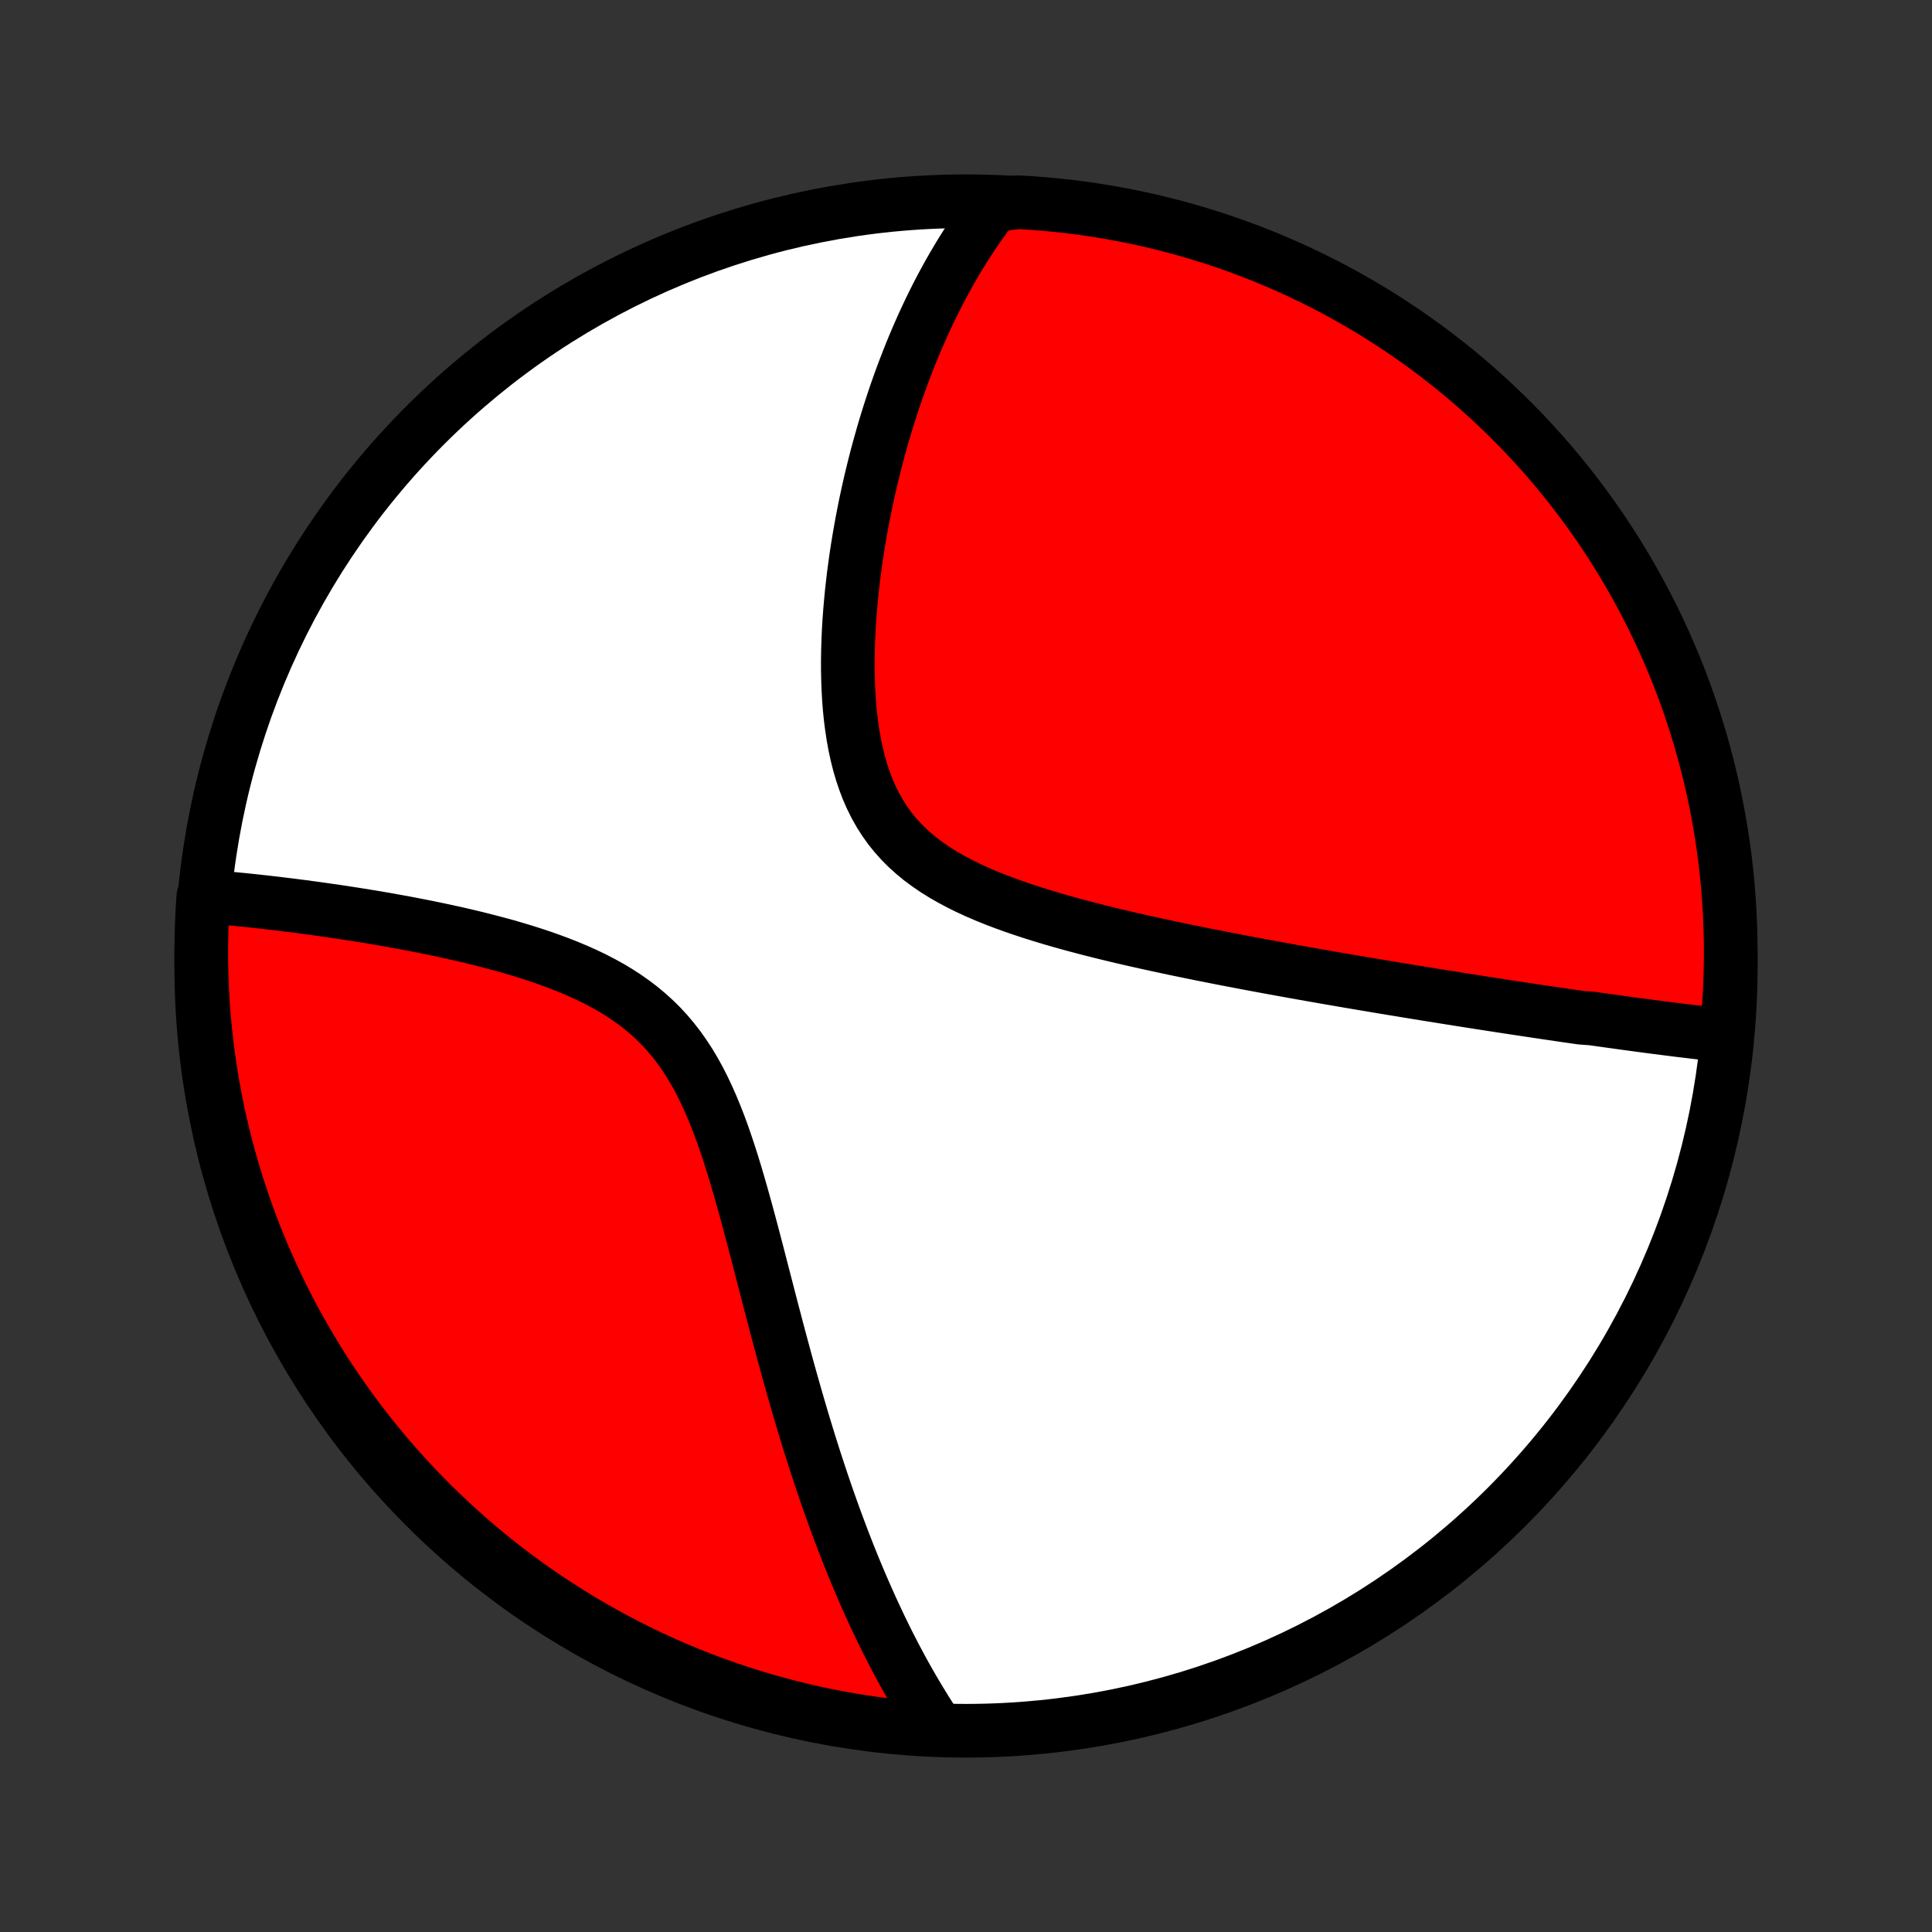 <?xml version="1.0" encoding="utf-8" standalone="no"?>
<!DOCTYPE svg PUBLIC "-//W3C//DTD SVG 1.1//EN"
  "http://www.w3.org/Graphics/SVG/1.1/DTD/svg11.dtd">
<!-- Created with matplotlib (http://matplotlib.org/) -->
<svg height="72pt" version="1.1" viewBox="0 0 72 72" width="72pt" xmlns="http://www.w3.org/2000/svg" xmlns:xlink="http://www.w3.org/1999/xlink">
 <rect x="0" y="0" width="72" height="72" fill="#333333" stroke="none"/>
 <defs>
  <style type="text/css">
*{stroke-linecap:butt;stroke-linejoin:round;}
  </style>
 </defs>
 <g id="figure_1">
  <g id="patch_1">
   <path d="
M0 72
L72 72
L72 0
L0 0
z
" style="fill:none;"/>
  </g>
  <g id="axes_1">
   <g id="PatchCollection_1">
    <defs>
     <path d="
M36 -7.5
C43.558 -7.5 50.808 -10.503 56.153 -15.848
C61.497 -21.192 64.5 -28.442 64.5 -36
C64.5 -43.558 61.497 -50.808 56.153 -56.153
C50.808 -61.497 43.558 -64.5 36 -64.5
C28.442 -64.5 21.192 -61.497 15.848 -56.153
C10.503 -50.808 7.5 -43.558 7.5 -36
C7.5 -28.442 10.503 -21.192 15.848 -15.848
C21.192 -10.503 28.442 -7.5 36 -7.5
z
" id="C0_0_a811fe30f3"/>
     <path d="
M64.309 -33.41
L64.113 -33.431
L63.917 -33.452
L63.721 -33.474
L63.525 -33.496
L63.329 -33.518
L63.132 -33.541
L62.936 -33.565
L62.739 -33.588
L62.542 -33.612
L62.345 -33.637
L62.148 -33.662
L61.95 -33.687
L61.752 -33.712
L61.553 -33.738
L61.354 -33.764
L61.155 -33.791
L60.956 -33.818
L60.755 -33.845
L60.555 -33.872
L60.353 -33.9
L60.151 -33.928
L59.949 -33.956
L59.746 -33.984
L59.542 -34.013
L59.337 -34.042
L58.925 -34.072
L58.718 -34.102
L58.51 -34.132
L58.301 -34.162
L58.091 -34.193
L57.88 -34.224
L57.667 -34.255
L57.454 -34.287
L57.239 -34.319
L57.023 -34.351
L56.806 -34.384
L56.587 -34.417
L56.367 -34.45
L56.146 -34.484
L55.923 -34.518
L55.698 -34.553
L55.472 -34.588
L55.244 -34.623
L55.014 -34.659
L54.782 -34.695
L54.549 -34.732
L54.314 -34.769
L54.077 -34.807
L53.837 -34.845
L53.596 -34.884
L53.352 -34.923
L53.106 -34.962
L52.858 -35.003
L52.608 -35.043
L52.355 -35.085
L52.1 -35.127
L51.842 -35.169
L51.582 -35.212
L51.319 -35.256
L51.053 -35.301
L50.785 -35.346
L50.514 -35.392
L50.24 -35.438
L49.963 -35.486
L49.683 -35.534
L49.4 -35.583
L49.114 -35.633
L48.825 -35.684
L48.533 -35.736
L48.238 -35.788
L47.94 -35.842
L47.638 -35.897
L47.333 -35.952
L47.025 -36.009
L46.714 -36.067
L46.4 -36.126
L46.082 -36.187
L45.761 -36.248
L45.437 -36.311
L45.11 -36.376
L44.78 -36.441
L44.447 -36.509
L44.111 -36.578
L43.772 -36.648
L43.43 -36.721
L43.086 -36.795
L42.739 -36.871
L42.39 -36.949
L42.039 -37.029
L41.686 -37.112
L41.331 -37.197
L40.975 -37.285
L40.618 -37.375
L40.26 -37.469
L39.901 -37.565
L39.543 -37.665
L39.185 -37.768
L38.829 -37.876
L38.473 -37.987
L38.12 -38.103
L37.769 -38.223
L37.422 -38.349
L37.078 -38.48
L36.74 -38.617
L36.407 -38.76
L36.08 -38.911
L35.761 -39.068
L35.45 -39.234
L35.148 -39.407
L34.855 -39.59
L34.574 -39.782
L34.303 -39.983
L34.046 -40.195
L33.801 -40.417
L33.569 -40.65
L33.352 -40.894
L33.148 -41.148
L32.959 -41.413
L32.784 -41.689
L32.623 -41.975
L32.476 -42.27
L32.342 -42.575
L32.222 -42.889
L32.114 -43.21
L32.018 -43.538
L31.934 -43.873
L31.86 -44.214
L31.797 -44.559
L31.744 -44.909
L31.699 -45.262
L31.663 -45.617
L31.636 -45.975
L31.616 -46.334
L31.603 -46.694
L31.596 -47.055
L31.596 -47.415
L31.602 -47.774
L31.613 -48.133
L31.629 -48.49
L31.65 -48.845
L31.676 -49.198
L31.706 -49.549
L31.739 -49.897
L31.777 -50.242
L31.818 -50.585
L31.863 -50.924
L31.91 -51.259
L31.961 -51.592
L32.015 -51.92
L32.071 -52.245
L32.13 -52.567
L32.191 -52.884
L32.254 -53.198
L32.32 -53.507
L32.388 -53.813
L32.457 -54.115
L32.529 -54.413
L32.602 -54.707
L32.677 -54.997
L32.754 -55.283
L32.833 -55.565
L32.912 -55.843
L32.993 -56.118
L33.076 -56.389
L33.16 -56.656
L33.246 -56.919
L33.332 -57.179
L33.42 -57.435
L33.509 -57.687
L33.599 -57.936
L33.691 -58.182
L33.784 -58.424
L33.877 -58.663
L33.972 -58.899
L34.068 -59.132
L34.165 -59.361
L34.263 -59.587
L34.362 -59.811
L34.462 -60.031
L34.564 -60.249
L34.666 -60.464
L34.769 -60.675
L34.874 -60.885
L34.979 -61.091
L35.086 -61.295
L35.194 -61.496
L35.303 -61.695
L35.413 -61.892
L35.524 -62.086
L35.637 -62.277
L35.75 -62.467
L35.865 -62.654
L35.981 -62.838
L36.099 -63.021
L36.218 -63.202
L36.338 -63.38
L36.459 -63.556
L36.582 -63.731
L36.707 -63.903
L36.833 -64.074
L36.96 -64.242
L37.46 -64.409
L37.956 -64.463
L38.452 -64.433
L38.947 -64.394
L39.442 -64.347
L39.935 -64.291
L40.427 -64.227
L40.918 -64.154
L41.407 -64.073
L41.894 -63.982
L42.38 -63.884
L42.864 -63.777
L43.346 -63.661
L43.825 -63.537
L44.302 -63.405
L44.777 -63.264
L45.249 -63.115
L45.718 -62.958
L46.184 -62.792
L46.647 -62.618
L47.107 -62.437
L47.563 -62.247
L48.016 -62.049
L48.465 -61.843
L48.91 -61.63
L49.352 -61.408
L49.789 -61.179
L50.222 -60.942
L50.651 -60.698
L51.076 -60.446
L51.496 -60.186
L51.911 -59.919
L52.321 -59.645
L52.726 -59.364
L53.126 -59.076
L53.521 -58.78
L53.911 -58.478
L54.295 -58.169
L54.674 -57.853
L55.047 -57.53
L55.414 -57.201
L55.775 -56.865
L56.13 -56.523
L56.479 -56.175
L56.822 -55.821
L57.158 -55.46
L57.488 -55.094
L57.812 -54.722
L58.129 -54.344
L58.439 -53.96
L58.742 -53.571
L59.038 -53.177
L59.328 -52.778
L59.61 -52.373
L59.885 -51.963
L60.153 -51.549
L60.413 -51.13
L60.666 -50.706
L60.911 -50.278
L61.149 -49.845
L61.379 -49.408
L61.602 -48.967
L61.816 -48.522
L62.023 -48.073
L62.222 -47.621
L62.413 -47.165
L62.596 -46.706
L62.77 -46.243
L62.937 -45.777
L63.095 -45.309
L63.245 -44.837
L63.387 -44.363
L63.521 -43.886
L63.646 -43.407
L63.762 -42.926
L63.871 -42.442
L63.97 -41.956
L64.061 -41.469
L64.144 -40.98
L64.218 -40.49
L64.284 -39.998
L64.341 -39.505
L64.389 -39.011
L64.428 -38.516
L64.459 -38.02
L64.481 -37.523
L64.495 -37.026
L64.5 -36.529
L64.496 -36.032
L64.484 -35.534
L64.463 -35.037
L64.433 -34.54
z
" id="C0_1_bd10db41e1"/>
     <path d="
M34.918 -7.615
L34.802 -7.79
L34.687 -7.966
L34.574 -8.144
L34.462 -8.323
L34.351 -8.503
L34.241 -8.684
L34.132 -8.867
L34.023 -9.052
L33.916 -9.238
L33.81 -9.425
L33.704 -9.614
L33.599 -9.805
L33.496 -9.997
L33.392 -10.191
L33.29 -10.387
L33.188 -10.585
L33.087 -10.784
L32.987 -10.986
L32.887 -11.189
L32.788 -11.394
L32.69 -11.601
L32.592 -11.811
L32.494 -12.022
L32.397 -12.236
L32.301 -12.452
L32.205 -12.67
L32.109 -12.891
L32.014 -13.114
L31.919 -13.339
L31.825 -13.567
L31.731 -13.798
L31.637 -14.031
L31.544 -14.268
L31.451 -14.507
L31.359 -14.748
L31.267 -14.993
L31.175 -15.241
L31.083 -15.491
L30.992 -15.745
L30.9 -16.002
L30.809 -16.262
L30.719 -16.526
L30.628 -16.793
L30.538 -17.063
L30.448 -17.336
L30.358 -17.614
L30.269 -17.894
L30.179 -18.178
L30.09 -18.466
L30.001 -18.758
L29.912 -19.053
L29.823 -19.352
L29.734 -19.655
L29.646 -19.961
L29.557 -20.272
L29.468 -20.586
L29.38 -20.903
L29.291 -21.225
L29.203 -21.55
L29.114 -21.879
L29.025 -22.211
L28.936 -22.547
L28.847 -22.887
L28.757 -23.23
L28.667 -23.576
L28.577 -23.925
L28.486 -24.277
L28.394 -24.632
L28.302 -24.989
L28.209 -25.349
L28.114 -25.711
L28.018 -26.075
L27.921 -26.44
L27.822 -26.806
L27.721 -27.173
L27.618 -27.54
L27.512 -27.907
L27.404 -28.274
L27.292 -28.639
L27.176 -29.003
L27.056 -29.363
L26.932 -29.721
L26.802 -30.075
L26.666 -30.425
L26.524 -30.769
L26.375 -31.107
L26.218 -31.438
L26.054 -31.762
L25.88 -32.077
L25.698 -32.383
L25.505 -32.679
L25.303 -32.965
L25.09 -33.24
L24.867 -33.505
L24.634 -33.758
L24.39 -33.999
L24.136 -34.229
L23.873 -34.448
L23.6 -34.656
L23.319 -34.853
L23.03 -35.04
L22.734 -35.217
L22.431 -35.384
L22.123 -35.543
L21.809 -35.693
L21.491 -35.835
L21.17 -35.97
L20.846 -36.098
L20.52 -36.219
L20.192 -36.335
L19.864 -36.444
L19.534 -36.549
L19.205 -36.648
L18.877 -36.743
L18.549 -36.833
L18.223 -36.919
L17.898 -37.002
L17.576 -37.081
L17.255 -37.157
L16.937 -37.229
L16.622 -37.298
L16.31 -37.365
L16 -37.429
L15.694 -37.49
L15.391 -37.549
L15.092 -37.606
L14.796 -37.66
L14.504 -37.713
L14.215 -37.763
L13.93 -37.812
L13.648 -37.858
L13.37 -37.903
L13.096 -37.946
L12.826 -37.988
L12.559 -38.028
L12.296 -38.066
L12.037 -38.103
L11.781 -38.139
L11.528 -38.173
L11.28 -38.207
L11.035 -38.238
L10.793 -38.269
L10.555 -38.298
L10.32 -38.327
L10.088 -38.354
L9.86 -38.38
L9.635 -38.405
L9.413 -38.429
L9.194 -38.452
L8.978 -38.474
L8.765 -38.495
L8.555 -38.515
L8.348 -38.535
L8.143 -38.553
L7.942 -38.571
L7.578 -38.587
L7.545 -38.103
L7.522 -37.606
L7.507 -37.109
L7.5 -36.612
L7.503 -36.115
L7.514 -35.618
L7.533 -35.12
L7.562 -34.623
L7.599 -34.127
L7.644 -33.631
L7.699 -33.135
L7.762 -32.641
L7.833 -32.147
L7.913 -31.655
L8.002 -31.164
L8.099 -30.675
L8.205 -30.187
L8.319 -29.701
L8.442 -29.217
L8.573 -28.735
L8.712 -28.255
L8.86 -27.777
L9.016 -27.302
L9.18 -26.83
L9.352 -26.36
L9.532 -25.894
L9.721 -25.43
L9.917 -24.97
L10.122 -24.513
L10.334 -24.06
L10.554 -23.61
L10.782 -23.164
L11.018 -22.722
L11.261 -22.284
L11.512 -21.85
L11.77 -21.42
L12.036 -20.995
L12.308 -20.574
L12.588 -20.158
L12.876 -19.747
L13.17 -19.341
L13.471 -18.94
L13.779 -18.544
L14.094 -18.154
L14.415 -17.769
L14.744 -17.389
L15.078 -17.015
L15.419 -16.647
L15.766 -16.285
L16.12 -15.929
L16.479 -15.579
L16.845 -15.235
L17.216 -14.898
L17.593 -14.566
L17.975 -14.242
L18.363 -13.924
L18.757 -13.613
L19.155 -13.308
L19.559 -13.011
L19.968 -12.72
L20.381 -12.437
L20.8 -12.161
L21.223 -11.892
L21.651 -11.63
L22.082 -11.376
L22.519 -11.129
L22.959 -10.89
L23.403 -10.659
L23.851 -10.435
L24.303 -10.219
L24.758 -10.011
L25.217 -9.811
L25.679 -9.619
L26.145 -9.434
L26.613 -9.258
L27.084 -9.09
L27.558 -8.931
L28.034 -8.779
L28.513 -8.636
L28.994 -8.501
L29.477 -8.375
L29.962 -8.257
L30.449 -8.147
L30.938 -8.046
L31.428 -7.953
L31.92 -7.869
L32.413 -7.794
L32.907 -7.727
L33.402 -7.668
L33.897 -7.619
L34.394 -7.578
z
" id="C0_2_a6fcdd9f35"/>
    </defs>
    <g clip-path="url(#p1bffca34e9)">
     <use style="fill:#ffffff;stroke:#000000;stroke-width:2.0;" x="0.0" xlink:href="#C0_0_a811fe30f3" y="72.0"/>
    </g>
    <g clip-path="url(#p1bffca34e9)">
     <use style="fill:#ff0000;stroke:#000000;stroke-width:2.0;" x="0.0" xlink:href="#C0_1_bd10db41e1" y="72.0"/>
    </g>
    <g clip-path="url(#p1bffca34e9)">
     <use style="fill:#ff0000;stroke:#000000;stroke-width:2.0;" x="0.0" xlink:href="#C0_2_a6fcdd9f35" y="72.0"/>
    </g>
   </g>
  </g>
 </g>
 <defs>
  <clipPath id="p1bffca34e9">
   <rect height="72.0" width="72.0" x="0.0" y="0.0"/>
  </clipPath>
 </defs>
</svg>
